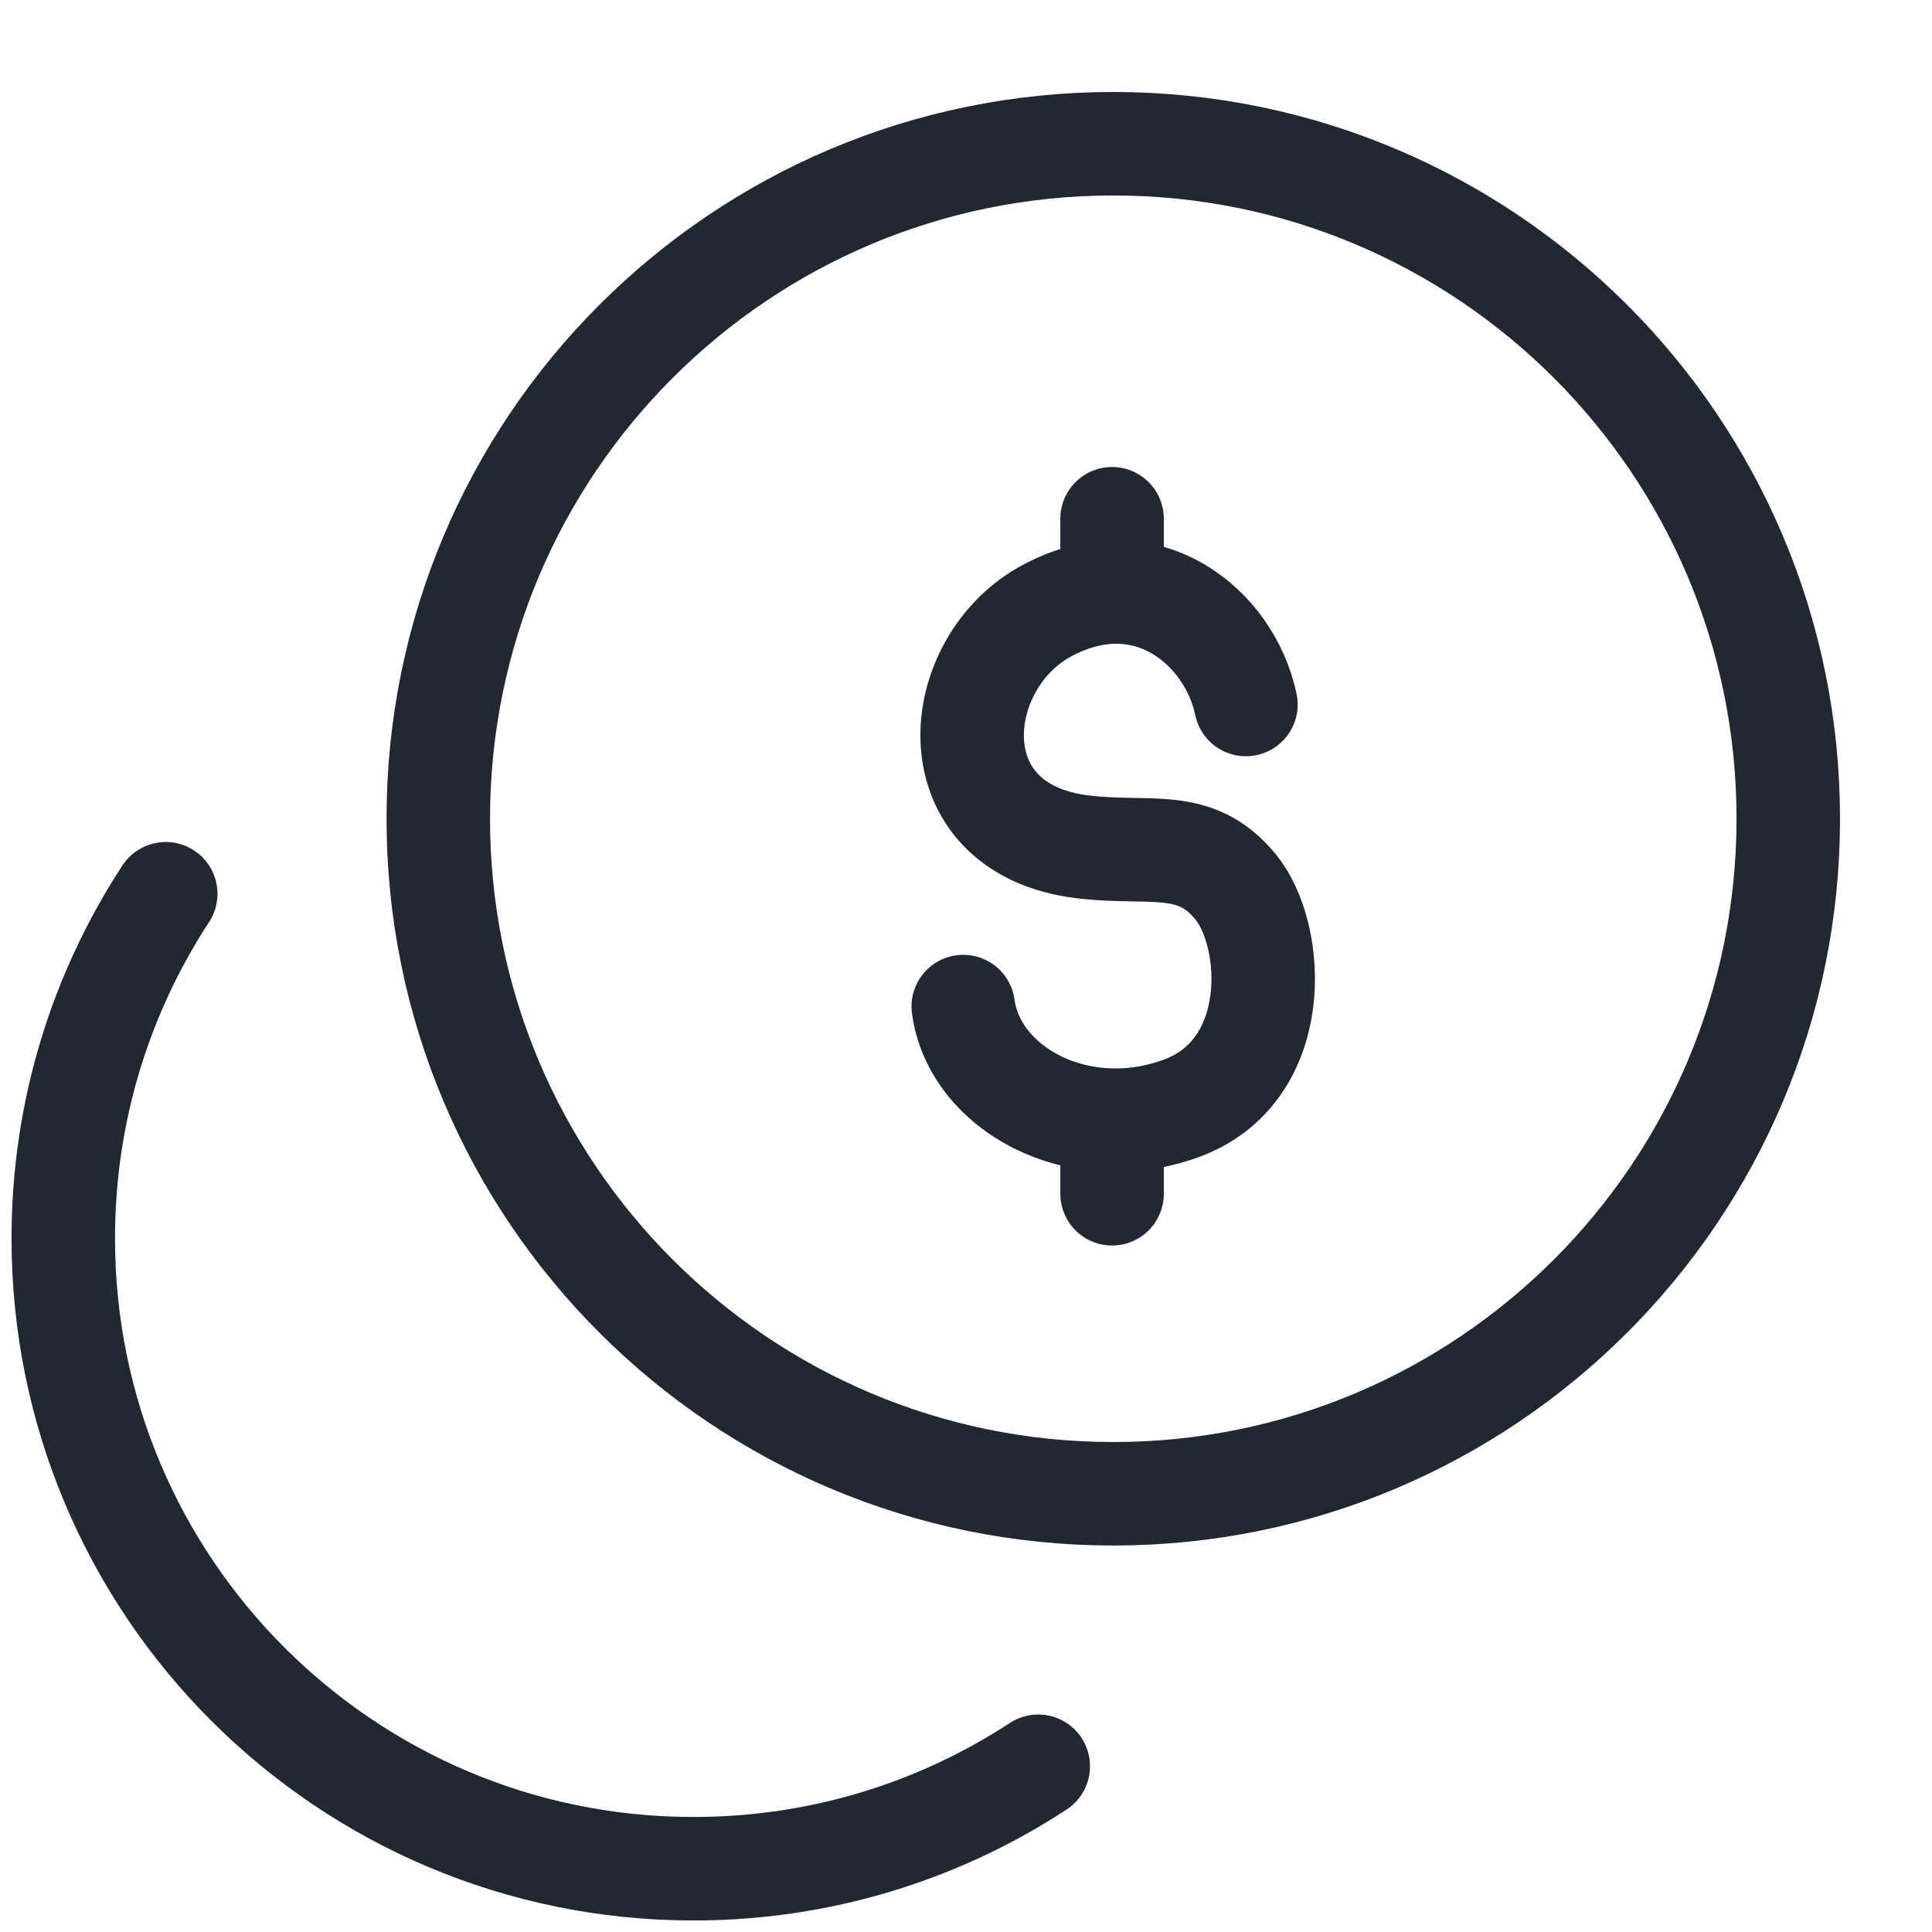 <svg width="28" height="28" viewBox="0 0 28 28" fill="none" xmlns="http://www.w3.org/2000/svg">
<path d="M16.134 21.649C21.537 21.649 25.917 17.269 25.917 11.866C25.917 6.463 21.537 2.083 16.134 2.083C10.731 2.083 6.352 6.463 6.352 11.866C6.352 17.269 10.731 21.649 16.134 21.649Z" stroke="#222831" stroke-width="1.5" stroke-linecap="round"/>
<path d="M2.402 12.953C1.463 14.389 0.917 16.105 0.917 17.948C0.917 22.994 5.006 27.083 10.051 27.083C11.895 27.083 13.611 26.537 15.047 25.598" stroke="#222831" stroke-width="1.5" stroke-linecap="round"/>
<path d="M18.057 10.21C17.822 9.094 16.626 8.088 15.19 8.841C13.754 9.594 13.526 12.016 15.698 12.274C16.68 12.39 17.32 12.139 17.905 12.85C18.491 13.56 18.6 15.537 17.102 16.07C15.605 16.603 14.121 15.77 13.96 14.588M16.117 7.518V8.581M16.117 16.234V17.301" stroke="#222831" stroke-width="1.5" stroke-linecap="round" stroke-linejoin="round"/>
</svg>
